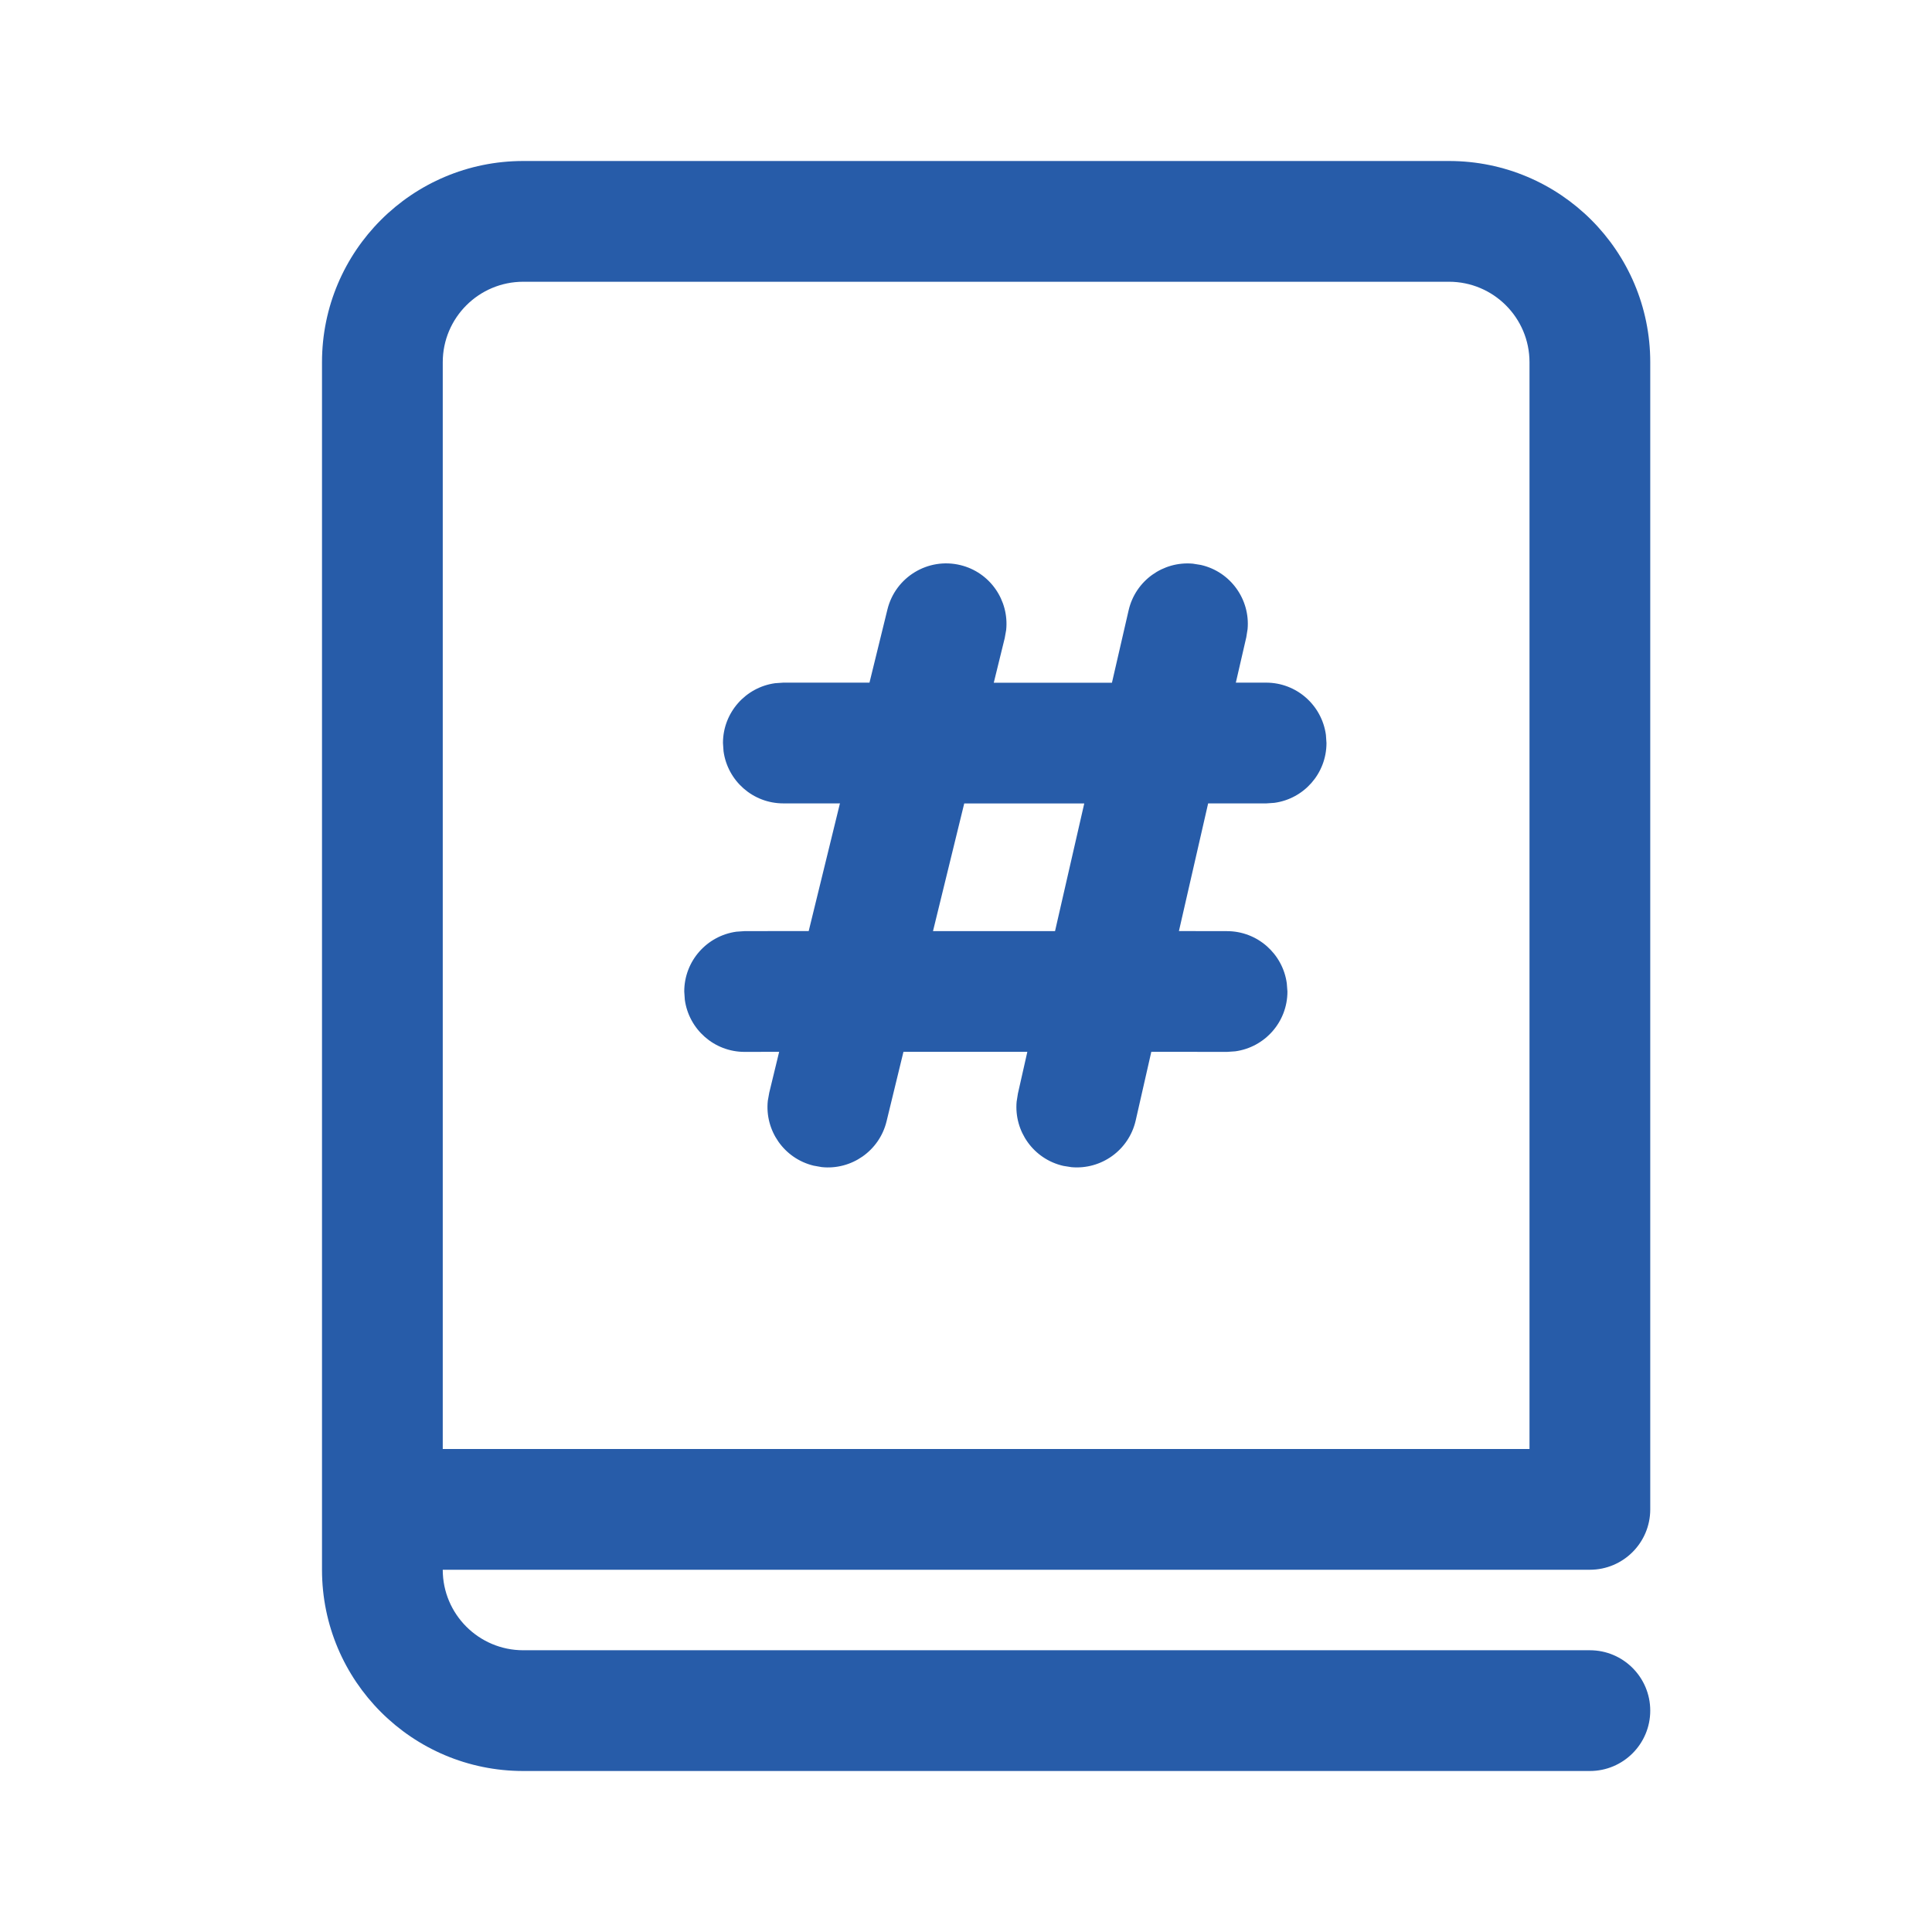 <?xml version="1.0" encoding="UTF-8" standalone="no"?>
<svg
   xmlns:dc="http://purl.org/dc/elements/1.1/"
   xmlns:cc="http://creativecommons.org/ns#"
   xmlns:rdf="http://www.w3.org/1999/02/22-rdf-syntax-ns#"
   xmlns:svg="http://www.w3.org/2000/svg"
   xmlns="http://www.w3.org/2000/svg"
   xmlns:sodipodi="http://sodipodi.sourceforge.net/DTD/sodipodi-0.dtd"
   xmlns:inkscape="http://www.inkscape.org/namespaces/inkscape"
   width="24px"
   height="24px"
   viewBox="0 0 24 24"
   fill="none"
   version="1.1"
   id="svg837"
   sodipodi:docname="number.svg"
   inkscape:version="1.0.1 (c497b03c, 2020-09-10)">
  <defs
     id="defs841" />
  <sodipodi:namedview
     pagecolor="#ffffff"
     bordercolor="#666666"
     borderopacity="1"
     objecttolerance="10"
     gridtolerance="10"
     guidetolerance="10"
     inkscape:pageopacity="0"
     inkscape:pageshadow="2"
     inkscape:window-width="1000"
     inkscape:window-height="747"
     id="namedview839"
     showgrid="false"
     inkscape:zoom="27.875"
     inkscape:cx="12"
     inkscape:cy="12"
     inkscape:window-x="0"
     inkscape:window-y="23"
     inkscape:window-maximized="0"
     inkscape:current-layer="svg837"
     inkscape:document-rotation="0" />
  <path
     d="M 11.024,7.571 10.801,8.48 9.731,8.48 9.629,8.487 C 9.263,8.537 8.981,8.851 8.981,9.23 l 0.007,0.102 c 0.05,0.366 0.363,0.648 0.743,0.648 l 0.703,-1.4e-4 -0.388,1.586 -0.796,9e-4 -0.102,0.007 C 8.782,11.624 8.5,11.937 8.5,12.317 l 0.007,0.102 c 0.05,0.366 0.363,0.648 0.743,0.648 l 0.429,-9e-4 -0.123,0.507 -0.018,0.101 c -0.039,0.367 0.199,0.716 0.568,0.806 l 0.101,0.018 c 0.367,0.039 0.716,-0.199 0.806,-0.568 l 0.21,-0.864 h 1.539 l -0.117,0.518 -0.016,0.101 c -0.033,0.368 0.209,0.713 0.58,0.798 l 0.101,0.016 c 0.368,0.033 0.713,-0.209 0.798,-0.58 l 0.194,-0.853 0.941,9e-4 0.102,-0.007 c 0.366,-0.05 0.648,-0.363 0.648,-0.743 L 15.985,12.215 C 15.935,11.849 15.621,11.567 15.242,11.567 l -0.597,-9e-4 0.363,-1.586 0.72,1.4e-4 0.102,-0.007 C 16.196,9.924 16.478,9.61 16.478,9.23 L 16.471,9.129 C 16.421,8.762 16.108,8.48 15.728,8.48 L 15.352,8.48 15.482,7.916 15.498,7.815 C 15.531,7.448 15.288,7.102 14.918,7.018 L 14.818,7.002 c -0.368,-0.033 -0.713,0.21 -0.798,0.58 l -0.207,0.899 h -1.468 L 12.481,7.927 12.499,7.826 C 12.537,7.459 12.3,7.11 11.931,7.02 11.529,6.922 11.123,7.168 11.024,7.571 Z m 0.954,2.41 h 1.491 l -0.363,1.586 h -1.516 z"
     fill="#212121"
     id="path833"
     style="fill:#275ca9;stroke-width:1;fill-opacity:1" />
  <path
     d="M 6.5,2 C 5.119,2 4,3.119 4,4.5 v 15 C 4,20.881 5.119,22 6.5,22 h 13.25 c 0.414,0 0.75,-0.336 0.75,-0.75 0,-0.414 -0.336,-0.75 -0.75,-0.75 H 6.5 c -0.552,0 -1,-0.448 -1,-1 h 14.25 c 0.414,0 0.75,-0.336 0.75,-0.75 V 4.5 C 20.5,3.119 19.381,2 18,2 Z M 19,18 H 5.5 V 4.5 c 0,-0.552 0.448,-1 1,-1 H 18 c 0.552,0 1,0.448 1,1 z"
     fill="#212121"
     id="path835"
     style="fill:#275ca9;stroke-width:1;fill-opacity:1" />
</svg>
